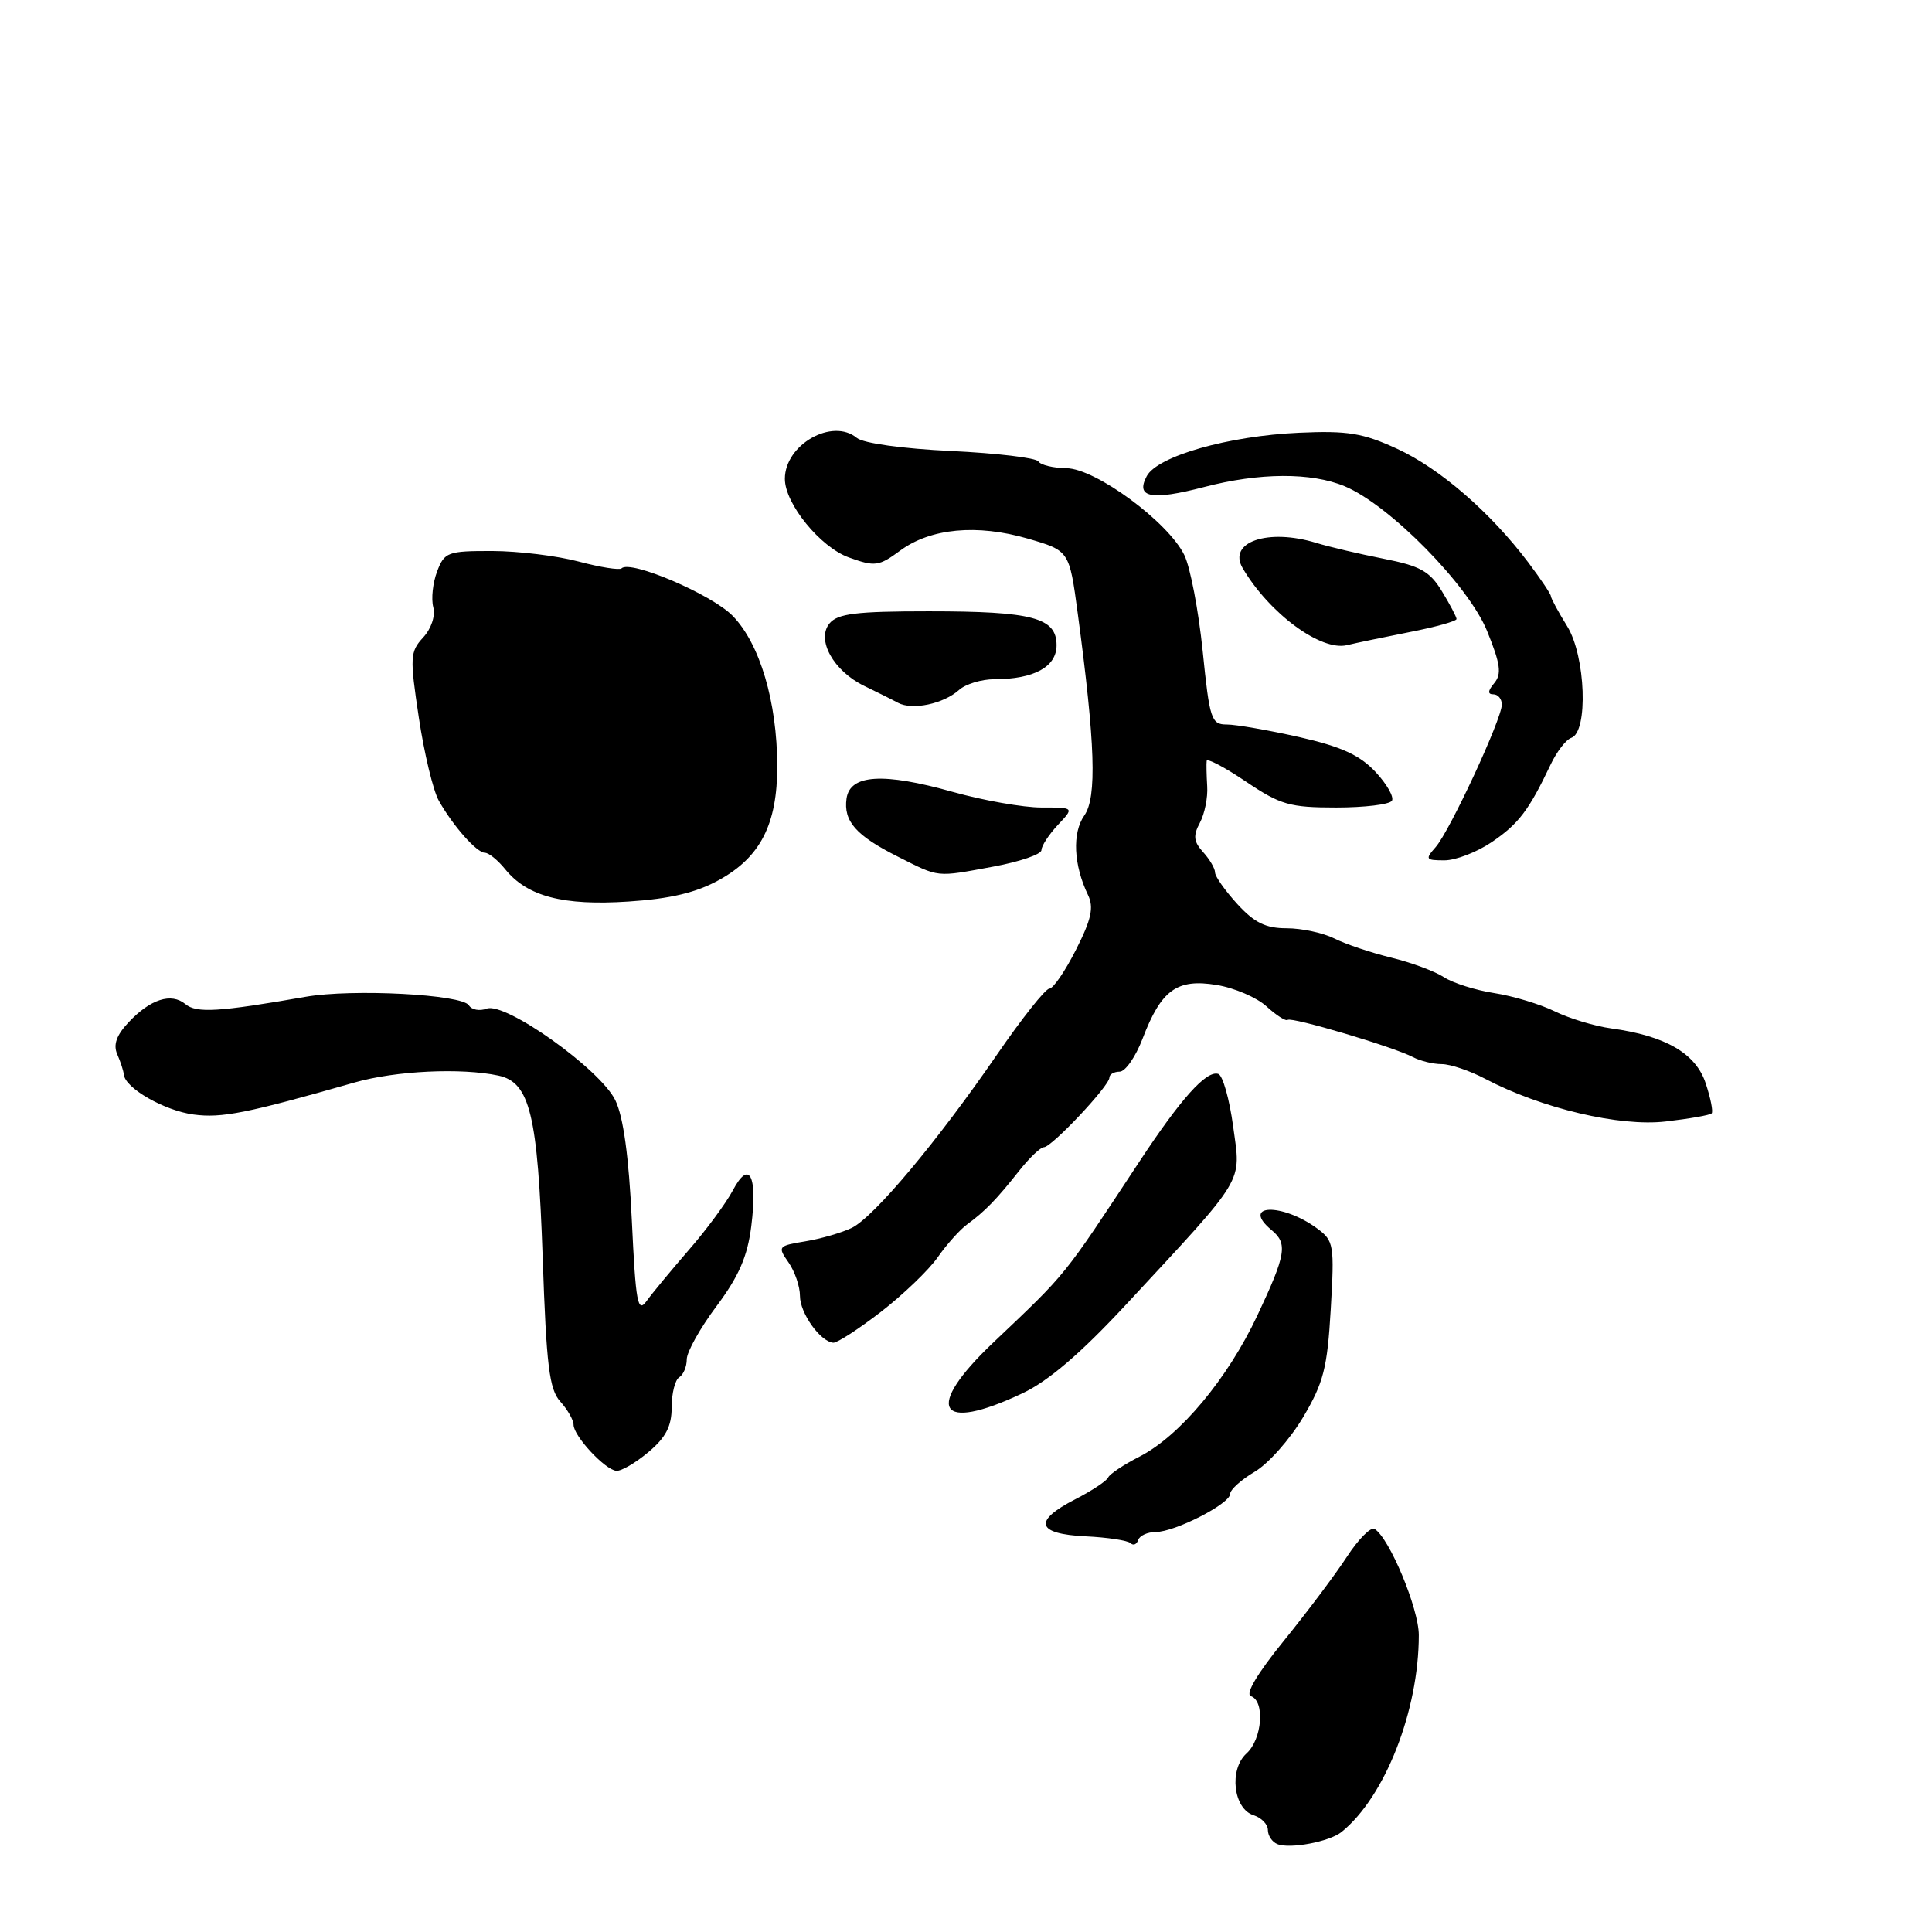 <?xml version="1.0" encoding="UTF-8" standalone="no"?>
<!DOCTYPE svg PUBLIC "-//W3C//DTD SVG 1.1//EN" "http://www.w3.org/Graphics/SVG/1.1/DTD/svg11.dtd" >
<svg xmlns="http://www.w3.org/2000/svg" xmlns:xlink="http://www.w3.org/1999/xlink" version="1.1" viewBox="0 0 256 256">
 <g >
 <path fill="currentColor"
d=" M 177.76 242.75 C 183.51 238.12 188.00 226.67 188.00 216.66 C 188.00 213.15 184.11 203.80 182.14 202.59 C 181.65 202.28 180.00 203.94 178.48 206.27 C 176.97 208.59 173.20 213.61 170.11 217.42 C 166.61 221.73 164.97 224.49 165.75 224.75 C 167.64 225.38 167.25 230.46 165.17 232.34 C 162.82 234.47 163.42 239.68 166.11 240.53 C 167.15 240.86 168.00 241.74 168.00 242.48 C 168.00 243.23 168.56 244.07 169.25 244.35 C 170.90 245.03 176.17 244.04 177.76 242.75 Z  M 153.12 203.00 C 155.68 203.00 163.00 199.25 163.00 197.95 C 163.00 197.39 164.47 196.07 166.26 195.01 C 168.06 193.95 170.94 190.70 172.67 187.79 C 175.38 183.22 175.88 181.27 176.33 173.50 C 176.83 164.97 176.74 164.41 174.56 162.80 C 169.89 159.35 164.32 159.53 168.50 163.00 C 170.65 164.78 170.41 166.22 166.61 174.30 C 162.66 182.70 156.33 190.28 150.97 193.02 C 148.89 194.08 147.03 195.32 146.84 195.77 C 146.65 196.22 144.70 197.52 142.50 198.65 C 136.85 201.54 137.31 203.25 143.83 203.57 C 146.76 203.71 149.45 204.12 149.81 204.48 C 150.17 204.83 150.62 204.65 150.81 204.06 C 151.01 203.48 152.05 203.00 153.12 203.00 Z  M 85.92 192.41 C 88.23 190.47 89.00 188.99 89.00 186.47 C 89.00 184.63 89.45 182.84 90.00 182.50 C 90.55 182.16 91.00 181.09 91.00 180.12 C 91.00 179.15 92.77 175.98 94.94 173.08 C 97.91 169.10 99.05 166.48 99.55 162.47 C 100.39 155.73 99.29 153.60 97.10 157.74 C 96.22 159.40 93.60 162.96 91.27 165.63 C 88.95 168.31 86.43 171.35 85.68 172.39 C 84.49 174.04 84.24 172.67 83.72 161.68 C 83.32 153.23 82.60 147.98 81.53 145.78 C 79.53 141.67 66.93 132.70 64.48 133.65 C 63.56 134.00 62.50 133.81 62.13 133.21 C 61.23 131.76 46.71 131.00 40.50 132.08 C 28.99 134.09 26.03 134.27 24.57 133.05 C 22.69 131.50 19.93 132.38 17.03 135.47 C 15.43 137.17 14.98 138.44 15.54 139.70 C 15.97 140.69 16.37 141.90 16.41 142.39 C 16.59 144.19 21.78 147.16 25.65 147.68 C 29.37 148.18 32.69 147.52 47.00 143.43 C 52.44 141.88 61.11 141.47 66.04 142.52 C 70.22 143.42 71.25 147.68 71.91 166.65 C 72.40 181.02 72.78 184.10 74.25 185.72 C 75.21 186.79 76.00 188.17 76.00 188.79 C 76.00 190.28 80.17 194.76 81.67 194.89 C 82.32 194.95 84.23 193.83 85.92 192.41 Z  M 135.50 184.61 C 138.94 182.98 143.21 179.32 149.20 172.87 C 165.24 155.58 164.44 156.91 163.40 149.27 C 162.91 145.63 162.02 142.49 161.43 142.30 C 159.86 141.79 156.48 145.55 150.92 154.00 C 140.77 169.40 141.47 168.54 131.62 177.89 C 122.37 186.67 124.25 189.94 135.50 184.61 Z  M 116.70 173.85 C 119.66 171.56 123.06 168.30 124.25 166.60 C 125.44 164.89 127.20 162.93 128.16 162.23 C 130.51 160.51 132.04 158.94 135.00 155.19 C 136.38 153.44 137.87 152.01 138.33 152.01 C 139.36 152.00 147.00 143.88 147.00 142.79 C 147.00 142.36 147.61 142.00 148.36 142.00 C 149.11 142.00 150.48 140.03 151.40 137.62 C 153.86 131.17 155.95 129.65 161.19 130.51 C 163.56 130.89 166.55 132.18 167.83 133.36 C 169.11 134.53 170.37 135.34 170.62 135.14 C 171.16 134.71 184.72 138.74 187.24 140.08 C 188.19 140.58 189.90 141.00 191.04 141.00 C 192.17 141.00 194.77 141.88 196.80 142.95 C 204.26 146.87 214.63 149.32 220.73 148.60 C 223.85 148.24 226.58 147.76 226.80 147.53 C 227.02 147.31 226.67 145.52 226.01 143.54 C 224.71 139.58 220.69 137.25 213.50 136.27 C 211.30 135.97 207.93 134.95 206.00 134.00 C 204.07 133.06 200.47 131.97 198.00 131.59 C 195.53 131.21 192.53 130.26 191.34 129.49 C 190.16 128.71 187.01 127.54 184.34 126.89 C 181.68 126.24 178.28 125.10 176.80 124.35 C 175.31 123.61 172.48 123.00 170.49 123.00 C 167.71 123.00 166.22 122.27 163.94 119.78 C 162.32 118.00 161.00 116.13 161.00 115.61 C 161.00 115.08 160.29 113.87 159.42 112.91 C 158.16 111.52 158.07 110.74 158.99 109.02 C 159.62 107.84 160.06 105.67 159.96 104.19 C 159.87 102.71 159.84 101.19 159.89 100.82 C 159.95 100.44 162.30 101.68 165.10 103.57 C 169.67 106.65 170.91 107.00 177.04 107.00 C 180.80 107.00 184.13 106.60 184.44 106.10 C 184.74 105.61 183.76 103.88 182.25 102.27 C 180.16 100.04 177.72 98.93 172.13 97.66 C 168.07 96.75 163.76 96.00 162.55 96.00 C 160.50 96.00 160.28 95.33 159.36 86.25 C 158.81 80.89 157.72 75.17 156.93 73.55 C 154.80 69.17 145.20 62.09 141.31 62.04 C 139.55 62.02 137.88 61.61 137.59 61.14 C 137.30 60.67 132.09 60.05 126.03 59.76 C 119.64 59.46 114.38 58.73 113.54 58.03 C 110.29 55.33 104.00 58.91 104.00 63.45 C 104.00 66.74 108.68 72.49 112.47 73.86 C 115.94 75.11 116.45 75.04 119.26 72.97 C 123.29 69.99 129.45 69.41 136.20 71.37 C 141.69 72.97 141.69 72.97 142.80 81.23 C 145.13 98.58 145.36 105.65 143.68 108.05 C 142.05 110.37 142.25 114.61 144.17 118.60 C 144.96 120.25 144.61 121.83 142.57 125.85 C 141.14 128.68 139.55 131.00 139.04 131.00 C 138.53 131.00 135.41 134.94 132.10 139.75 C 124.21 151.23 115.82 161.25 112.87 162.70 C 111.56 163.33 108.80 164.14 106.73 164.48 C 103.09 165.08 103.01 165.17 104.48 167.27 C 105.32 168.47 106.00 170.47 106.00 171.72 C 106.00 173.99 108.68 177.76 110.41 177.92 C 110.91 177.96 113.74 176.13 116.70 173.85 Z  M 95.27 116.61 C 100.77 113.58 103.00 109.21 102.99 101.50 C 102.97 92.99 100.69 85.30 97.08 81.60 C 94.31 78.76 83.51 74.15 82.36 75.31 C 82.09 75.57 79.54 75.17 76.69 74.41 C 73.84 73.65 68.68 73.02 65.23 73.01 C 59.31 73.00 58.89 73.16 57.92 75.72 C 57.35 77.22 57.12 79.34 57.41 80.44 C 57.71 81.62 57.16 83.28 56.07 84.47 C 54.33 86.36 54.29 87.08 55.50 95.10 C 56.21 99.83 57.40 104.78 58.15 106.10 C 60.04 109.46 63.18 113.00 64.26 113.00 C 64.77 113.00 65.98 113.99 66.96 115.20 C 69.87 118.79 74.63 120.03 83.27 119.46 C 88.81 119.10 92.25 118.28 95.27 116.61 Z  M 131.63 114.83 C 135.14 114.18 138.00 113.20 138.00 112.64 C 138.00 112.08 138.98 110.59 140.17 109.31 C 142.35 107.00 142.35 107.00 137.99 107.00 C 135.59 107.00 130.32 106.07 126.28 104.94 C 117.02 102.34 112.63 102.61 112.17 105.81 C 111.75 108.82 113.42 110.72 118.97 113.51 C 124.54 116.31 123.93 116.25 131.63 114.83 Z  M 197.67 111.58 C 201.22 109.17 202.58 107.38 205.45 101.34 C 206.27 99.60 207.51 98.00 208.20 97.77 C 210.47 97.01 210.11 86.96 207.67 83.00 C 206.48 81.08 205.51 79.28 205.50 79.00 C 205.50 78.72 204.15 76.71 202.50 74.52 C 197.48 67.87 190.78 62.07 185.13 59.47 C 180.59 57.38 178.58 57.05 172.13 57.34 C 162.76 57.76 153.37 60.44 151.95 63.09 C 150.43 65.94 152.56 66.35 159.52 64.54 C 166.90 62.61 173.74 62.58 178.18 64.43 C 184.12 66.91 194.59 77.56 197.05 83.62 C 198.82 87.98 199.00 89.30 198.00 90.51 C 197.14 91.54 197.10 92.00 197.88 92.00 C 198.49 92.00 199.00 92.61 199.00 93.36 C 199.00 95.26 192.10 110.13 190.23 112.25 C 188.81 113.86 188.90 114.00 191.40 114.00 C 192.89 114.00 195.71 112.91 197.67 111.58 Z  M 127.08 91.42 C 127.95 90.64 130.06 90.00 131.76 90.00 C 137.01 90.00 140.00 88.36 140.00 85.50 C 140.00 81.84 136.85 81.00 123.06 81.00 C 113.46 81.00 111.00 81.30 109.92 82.60 C 108.13 84.76 110.44 88.91 114.52 90.89 C 116.16 91.68 118.17 92.68 119.00 93.13 C 120.90 94.14 125.02 93.27 127.08 91.42 Z  M 186.75 83.76 C 190.19 83.09 193.00 82.31 193.00 82.02 C 192.99 81.73 192.12 80.08 191.06 78.34 C 189.45 75.69 188.19 74.99 183.32 74.03 C 180.12 73.40 176.12 72.46 174.43 71.94 C 168.00 69.97 162.62 71.82 164.67 75.30 C 168.21 81.30 175.05 86.33 178.50 85.48 C 179.60 85.21 183.31 84.44 186.75 83.76 Z "/>
</g>
</svg>
